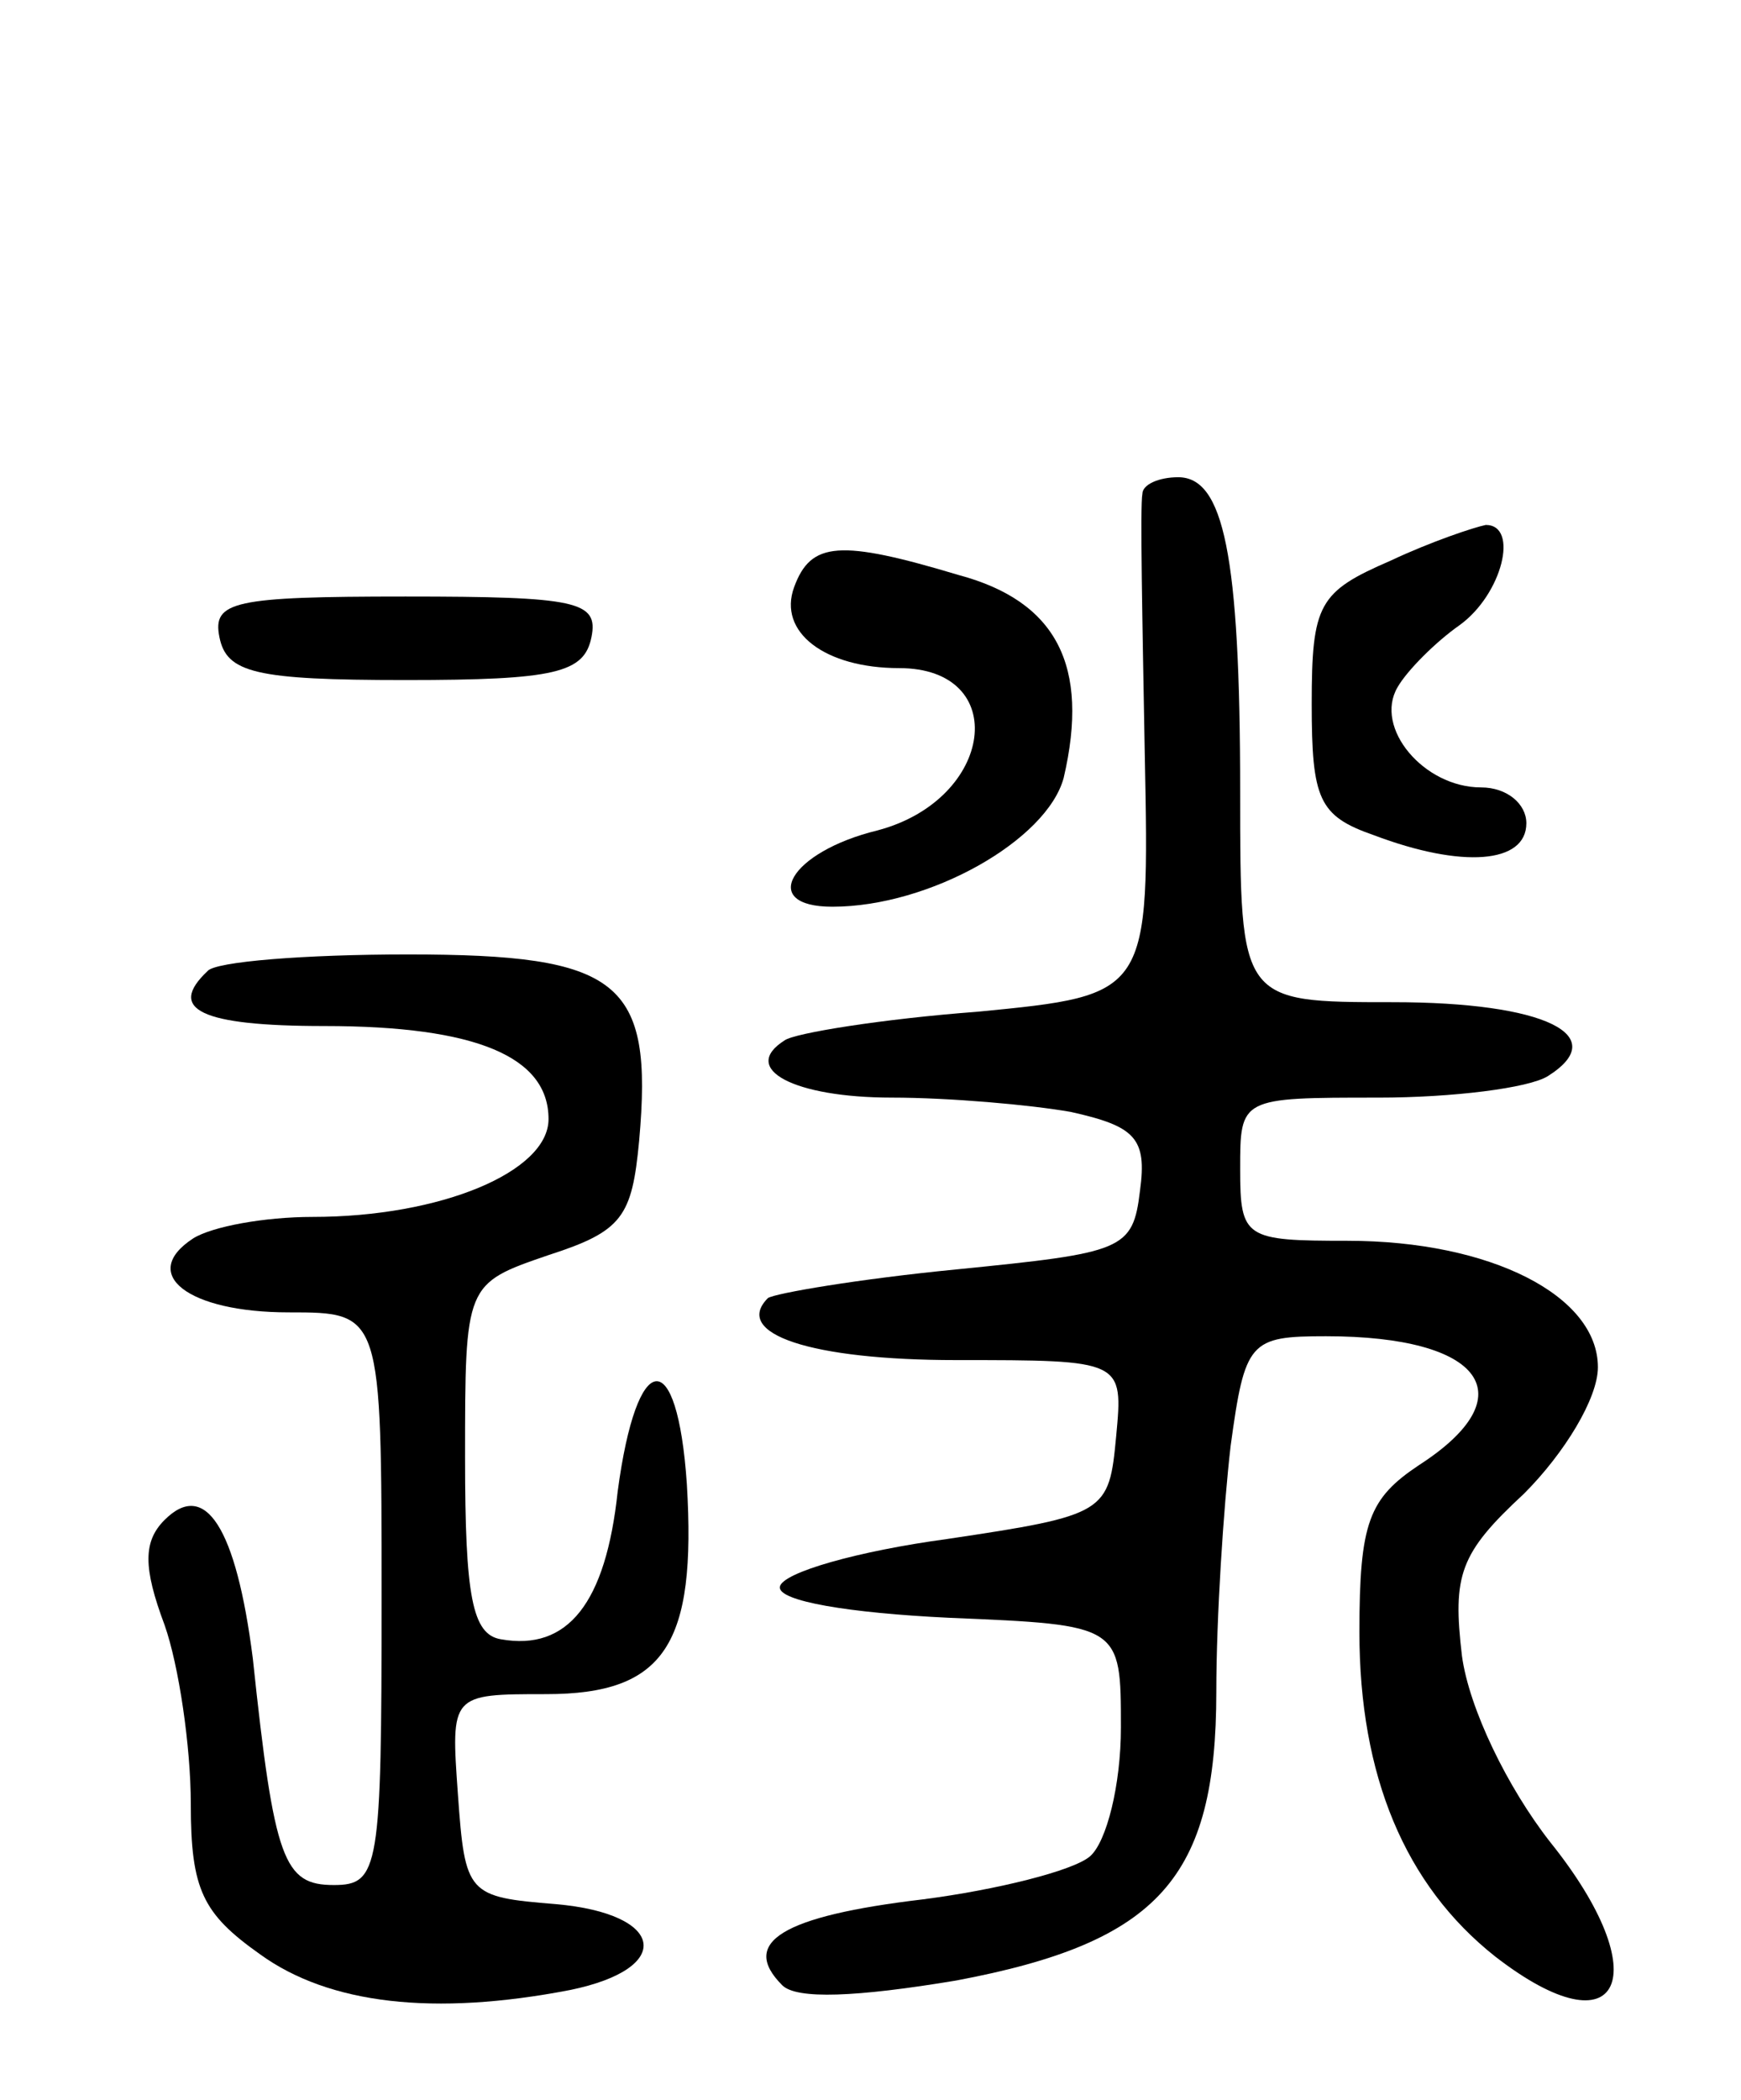<svg version="1.0" xmlns="http://www.w3.org/2000/svg"
 width="73pt" height="88pt" viewBox="0 0 73 88"
 preserveAspectRatio="xMidYMid meet">
<g transform="translate(0,88) scale(0.1,-0.1)"
fill="#000000" stroke="none">
<path d="M479 673 c-1 -5 0 -53 1 -109 2 -101 2 -101 -70 -108 -40 -3 -77 -9
-81 -12 -19 -12 4 -24 45 -24 24 0 58 -3 75 -6 27 -6 32 -11 29 -33 -3 -25 -7
-26 -77 -33 -41 -4 -76 -10 -79 -12 -15 -15 18 -26 79 -26 70 0 70 0 67 -32
-3 -32 -4 -33 -71 -43 -37 -5 -69 -14 -70 -20 -1 -6 29 -11 71 -13 72 -3 72
-3 72 -46 0 -24 -6 -48 -13 -54 -7 -6 -39 -14 -70 -18 -59 -7 -77 -18 -59 -36
6 -6 31 -5 73 2 85 16 109 43 109 121 0 31 3 77 6 103 6 44 8 46 40 46 66 0
84 -25 39 -54 -21 -14 -25 -24 -25 -70 0 -60 19 -106 57 -136 53 -41 68 -8 23
48 -18 23 -34 56 -37 78 -4 34 -1 43 26 68 17 17 31 40 31 53 0 30 -45 53
-105 53 -43 0 -45 1 -45 30 0 30 0 30 58 30 31 0 63 4 71 9 27 17 -1 31 -65
31 -64 0 -64 0 -64 88 0 100 -7 132 -26 132 -8 0 -15 -3 -15 -7z"/>
<path d="M583 645 c-30 -13 -33 -18 -33 -60 0 -40 3 -47 26 -55 37 -14 64 -12
64 5 0 8 -8 15 -19 15 -24 0 -45 25 -35 42 4 7 16 19 26 26 18 13 25 42 11 42
-5 -1 -23 -7 -40 -15z"/>
<path d="M333 634 c-7 -19 13 -34 44 -34 47 0 40 -55 -9 -68 -37 -9 -50 -32
-19 -32 41 0 90 28 97 54 11 47 -3 74 -44 85 -50 15 -62 14 -69 -5z"/>
<path d="M92 613 c3 -15 15 -18 78 -18 63 0 75 3 78 18 3 15 -6 17 -78 17 -72
0 -81 -2 -78 -17z"/>
<path d="M87 473 c-17 -16 -3 -23 49 -23 64 0 94 -13 94 -39 0 -22 -45 -41
-99 -41 -20 0 -42 -4 -50 -9 -23 -15 -2 -31 40 -31 39 0 39 0 39 -120 0 -113
-1 -120 -20 -120 -21 0 -25 10 -34 95 -7 55 -20 75 -37 58 -9 -9 -9 -20 0 -44
6 -17 11 -51 11 -75 0 -36 5 -46 29 -63 29 -21 73 -26 130 -15 44 9 40 32 -6
36 -37 3 -38 4 -41 46 -3 42 -3 42 37 42 50 0 63 21 59 88 -4 59 -21 57 -29
-3 -5 -47 -21 -67 -49 -62 -12 2 -15 18 -15 76 0 73 0 73 35 85 31 10 35 16
38 48 6 67 -8 78 -97 78 -43 0 -81 -3 -84 -7z"/>
</g>
</svg>
